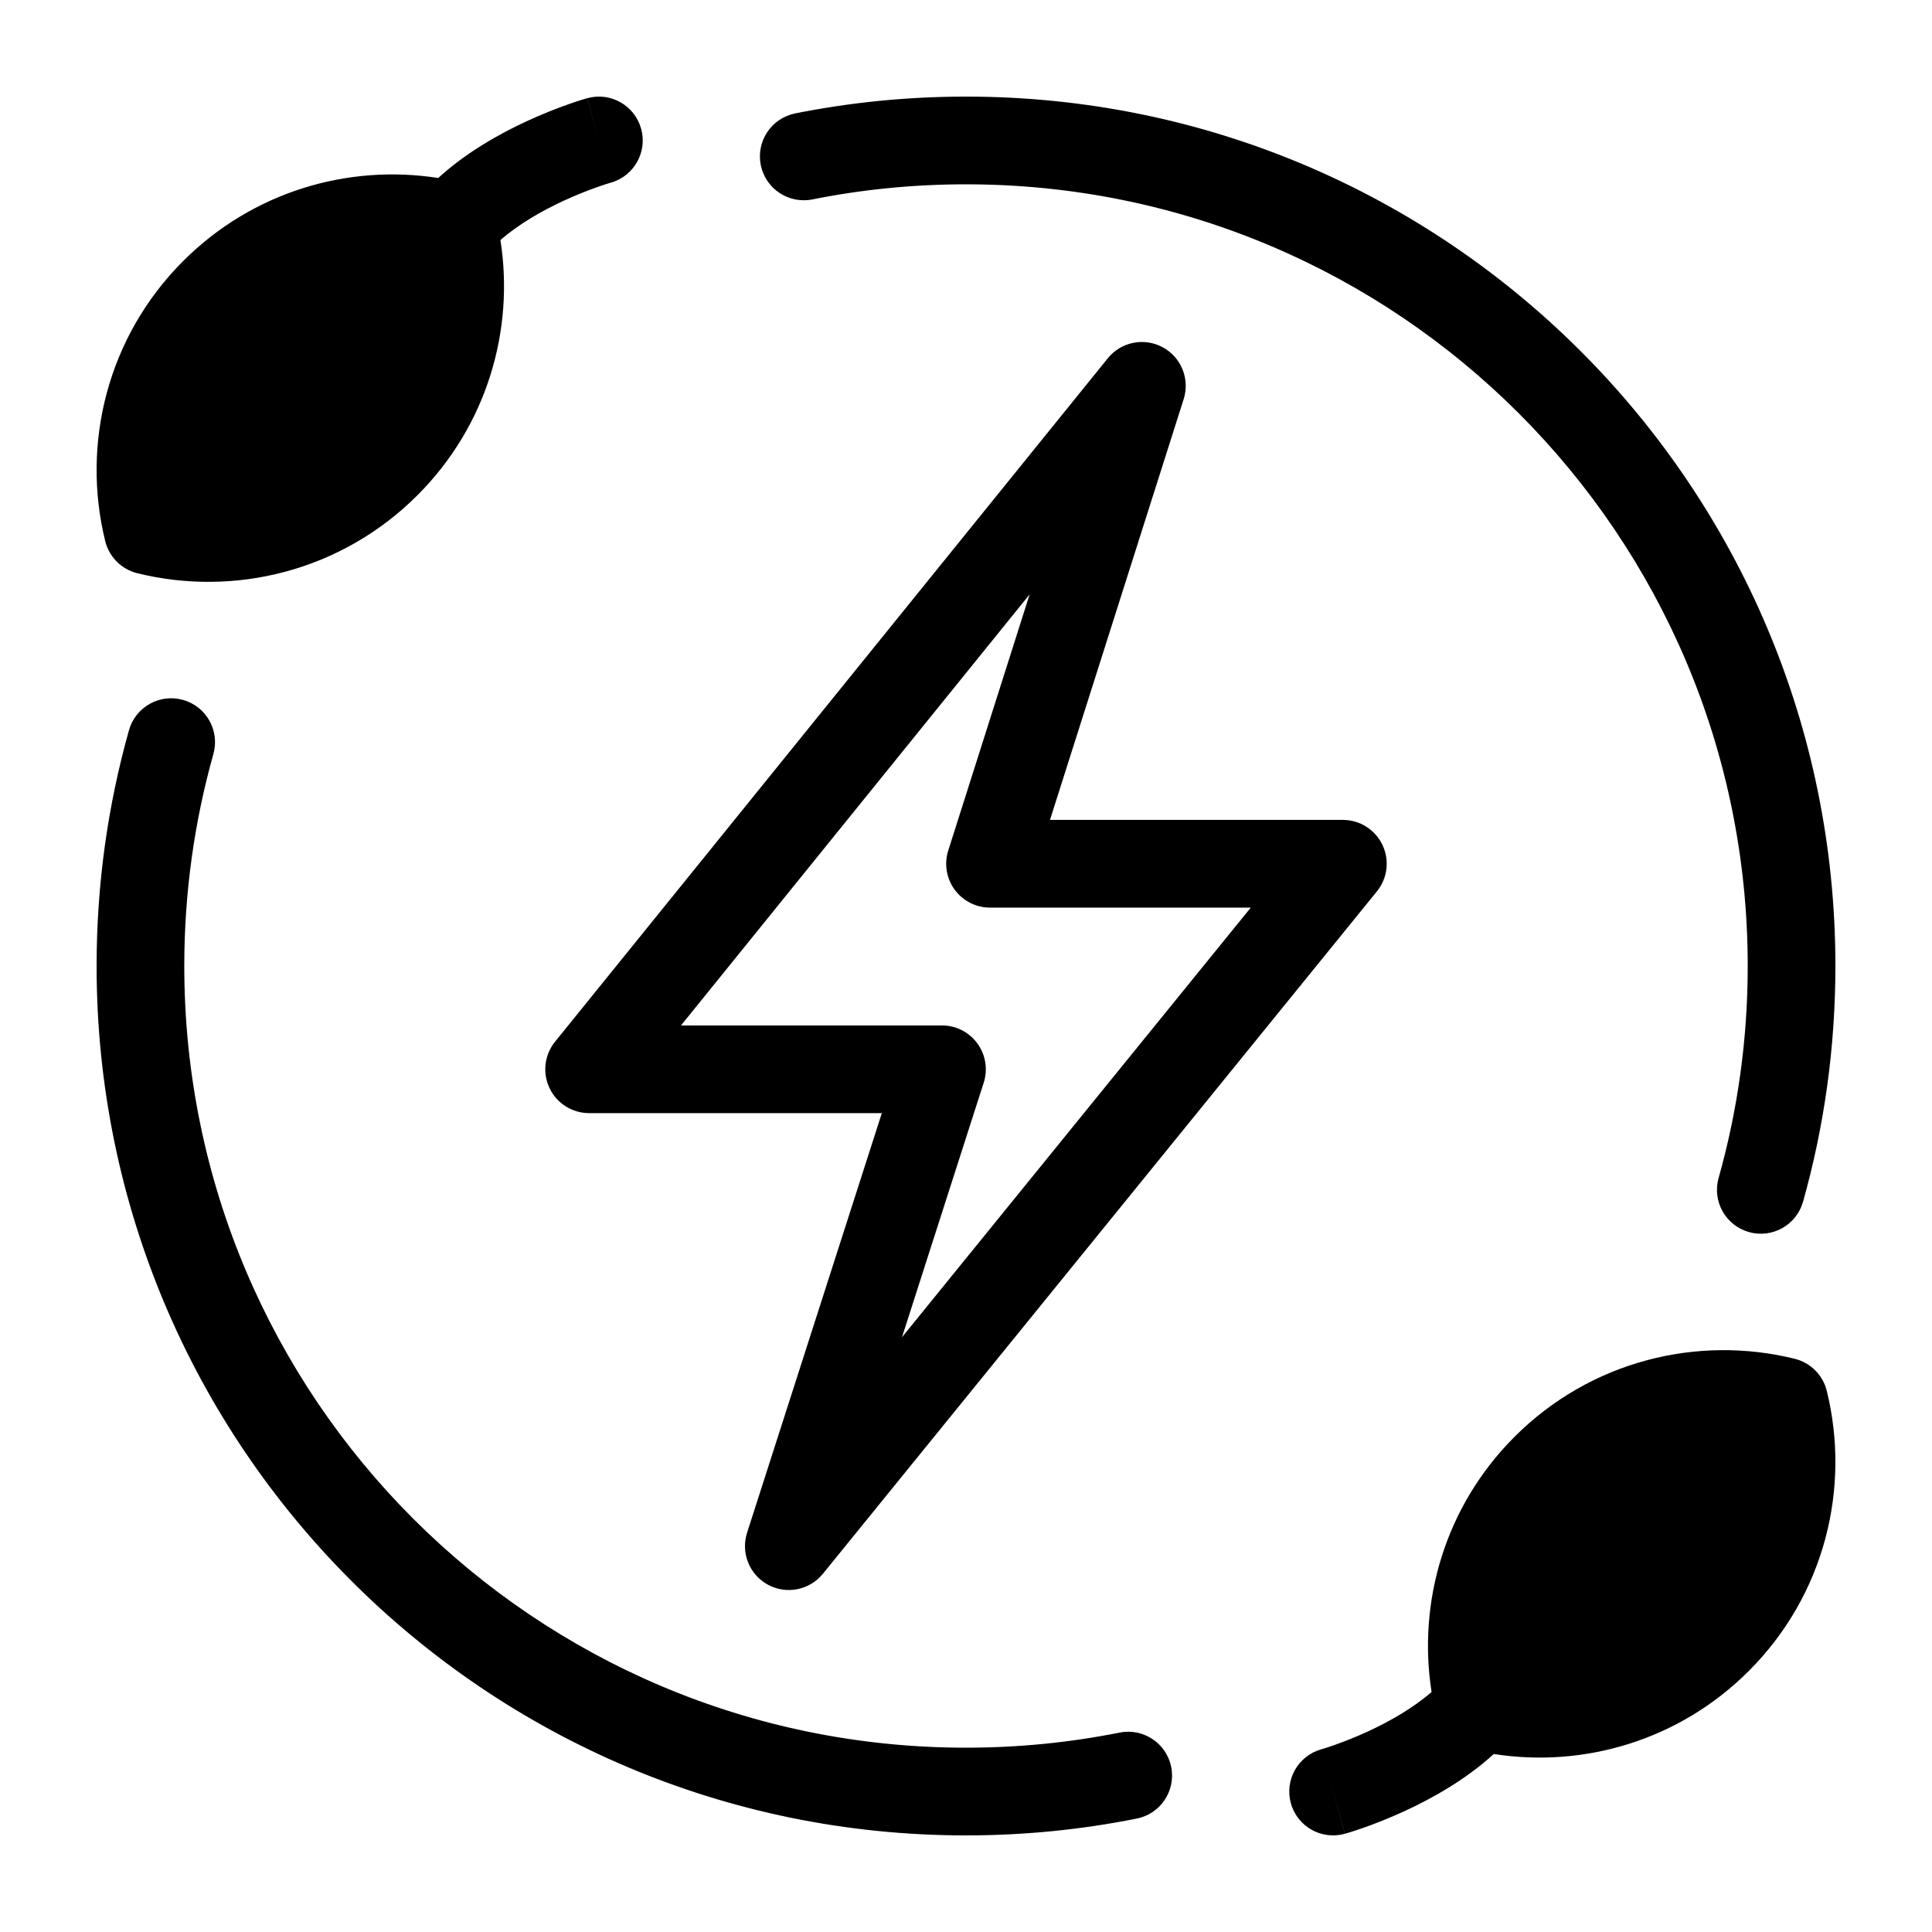 <svg width="60" height="60" viewBox="0 0 60 60" fill="none" xmlns="http://www.w3.org/2000/svg">
<path fill-rule="evenodd" clip-rule="evenodd" d="M18.969 5.673L18.967 5.673L18.951 5.678C18.936 5.682 18.91 5.69 18.875 5.701C18.805 5.723 18.698 5.757 18.564 5.805C18.294 5.9 17.916 6.044 17.495 6.239C16.82 6.552 16.108 6.961 15.541 7.454C15.981 10.253 15.124 13.221 12.964 15.38C10.604 17.741 7.279 18.546 4.264 17.802C3.773 17.68 3.389 17.297 3.268 16.806C2.524 13.791 3.329 10.466 5.689 8.106C7.848 5.948 10.812 5.09 13.609 5.528C14.493 4.721 15.532 4.147 16.35 3.768C16.866 3.529 17.327 3.353 17.661 3.235C17.828 3.176 17.965 3.132 18.063 3.101C18.112 3.086 18.151 3.074 18.18 3.066L18.214 3.056L18.225 3.053L18.229 3.052L18.23 3.051C18.23 3.051 18.232 3.051 18.599 4.362C18.966 5.673 18.232 3.051 18.232 3.051C18.956 2.848 19.707 3.27 19.91 3.995C20.113 4.718 19.692 5.469 18.969 5.673ZM30 5.724C28.365 5.724 26.77 5.885 25.229 6.193C24.491 6.34 23.774 5.862 23.626 5.125C23.479 4.387 23.957 3.67 24.695 3.522C26.411 3.179 28.186 3 30 3C44.912 3 57 15.089 57 30C57 32.535 56.651 34.991 55.995 37.321C55.791 38.045 55.039 38.467 54.315 38.263C53.591 38.059 53.169 37.307 53.373 36.583C53.962 34.492 54.277 32.284 54.277 30C54.277 16.593 43.407 5.724 30 5.724ZM36.108 10.784C36.684 11.094 36.958 11.771 36.76 12.395L32.608 25.463H41.704C42.229 25.463 42.707 25.765 42.933 26.239C43.159 26.714 43.092 27.276 42.761 27.683L25.555 48.876C25.142 49.384 24.425 49.527 23.849 49.215C23.273 48.903 23.001 48.225 23.201 47.601L27.386 34.569H18.296C17.771 34.569 17.293 34.268 17.067 33.794C16.841 33.321 16.907 32.76 17.237 32.352L34.404 11.126C34.815 10.617 35.531 10.473 36.108 10.784ZM21.149 31.846H29.254C29.689 31.846 30.098 32.054 30.354 32.406C30.61 32.757 30.683 33.21 30.55 33.624L28.012 41.529L38.844 28.187H30.746C30.312 28.187 29.904 27.979 29.647 27.629C29.391 27.278 29.317 26.826 29.449 26.413L31.976 18.459L21.149 31.846ZM5.684 21.736C6.408 21.939 6.83 22.691 6.627 23.415C6.039 25.508 5.723 27.716 5.723 30C5.723 43.407 16.593 54.276 30 54.276C31.635 54.276 33.229 54.115 34.77 53.807C35.508 53.66 36.225 54.138 36.373 54.875C36.52 55.613 36.042 56.33 35.304 56.477C33.588 56.821 31.814 57 30 57C15.088 57 3 44.911 3 30C3 27.464 3.35 25.009 4.005 22.679C4.208 21.955 4.96 21.533 5.684 21.736ZM44.459 52.546C44.019 49.748 44.876 46.779 47.036 44.62C49.397 42.259 52.721 41.454 55.736 42.198C56.227 42.319 56.611 42.703 56.732 43.194C57.476 46.209 56.671 49.533 54.31 51.894C52.152 54.052 49.188 54.91 46.391 54.472C45.507 55.279 44.468 55.853 43.65 56.232C43.134 56.471 42.673 56.648 42.339 56.765C42.172 56.824 42.035 56.868 41.937 56.899C41.888 56.914 41.849 56.926 41.82 56.934L41.786 56.944L41.775 56.947L41.771 56.948L41.77 56.949C41.77 56.949 41.768 56.949 41.401 55.638C41.033 54.327 41.768 56.949 41.768 56.949C41.044 57.152 40.292 56.73 40.09 56.005C39.887 55.282 40.309 54.531 41.032 54.327L41.033 54.327M41.033 54.327L41.049 54.322C41.064 54.318 41.09 54.31 41.125 54.299C41.196 54.277 41.302 54.243 41.437 54.195C41.707 54.1 42.084 53.956 42.505 53.761C43.18 53.448 43.892 53.039 44.459 52.546" fill="black"/>
</svg>
